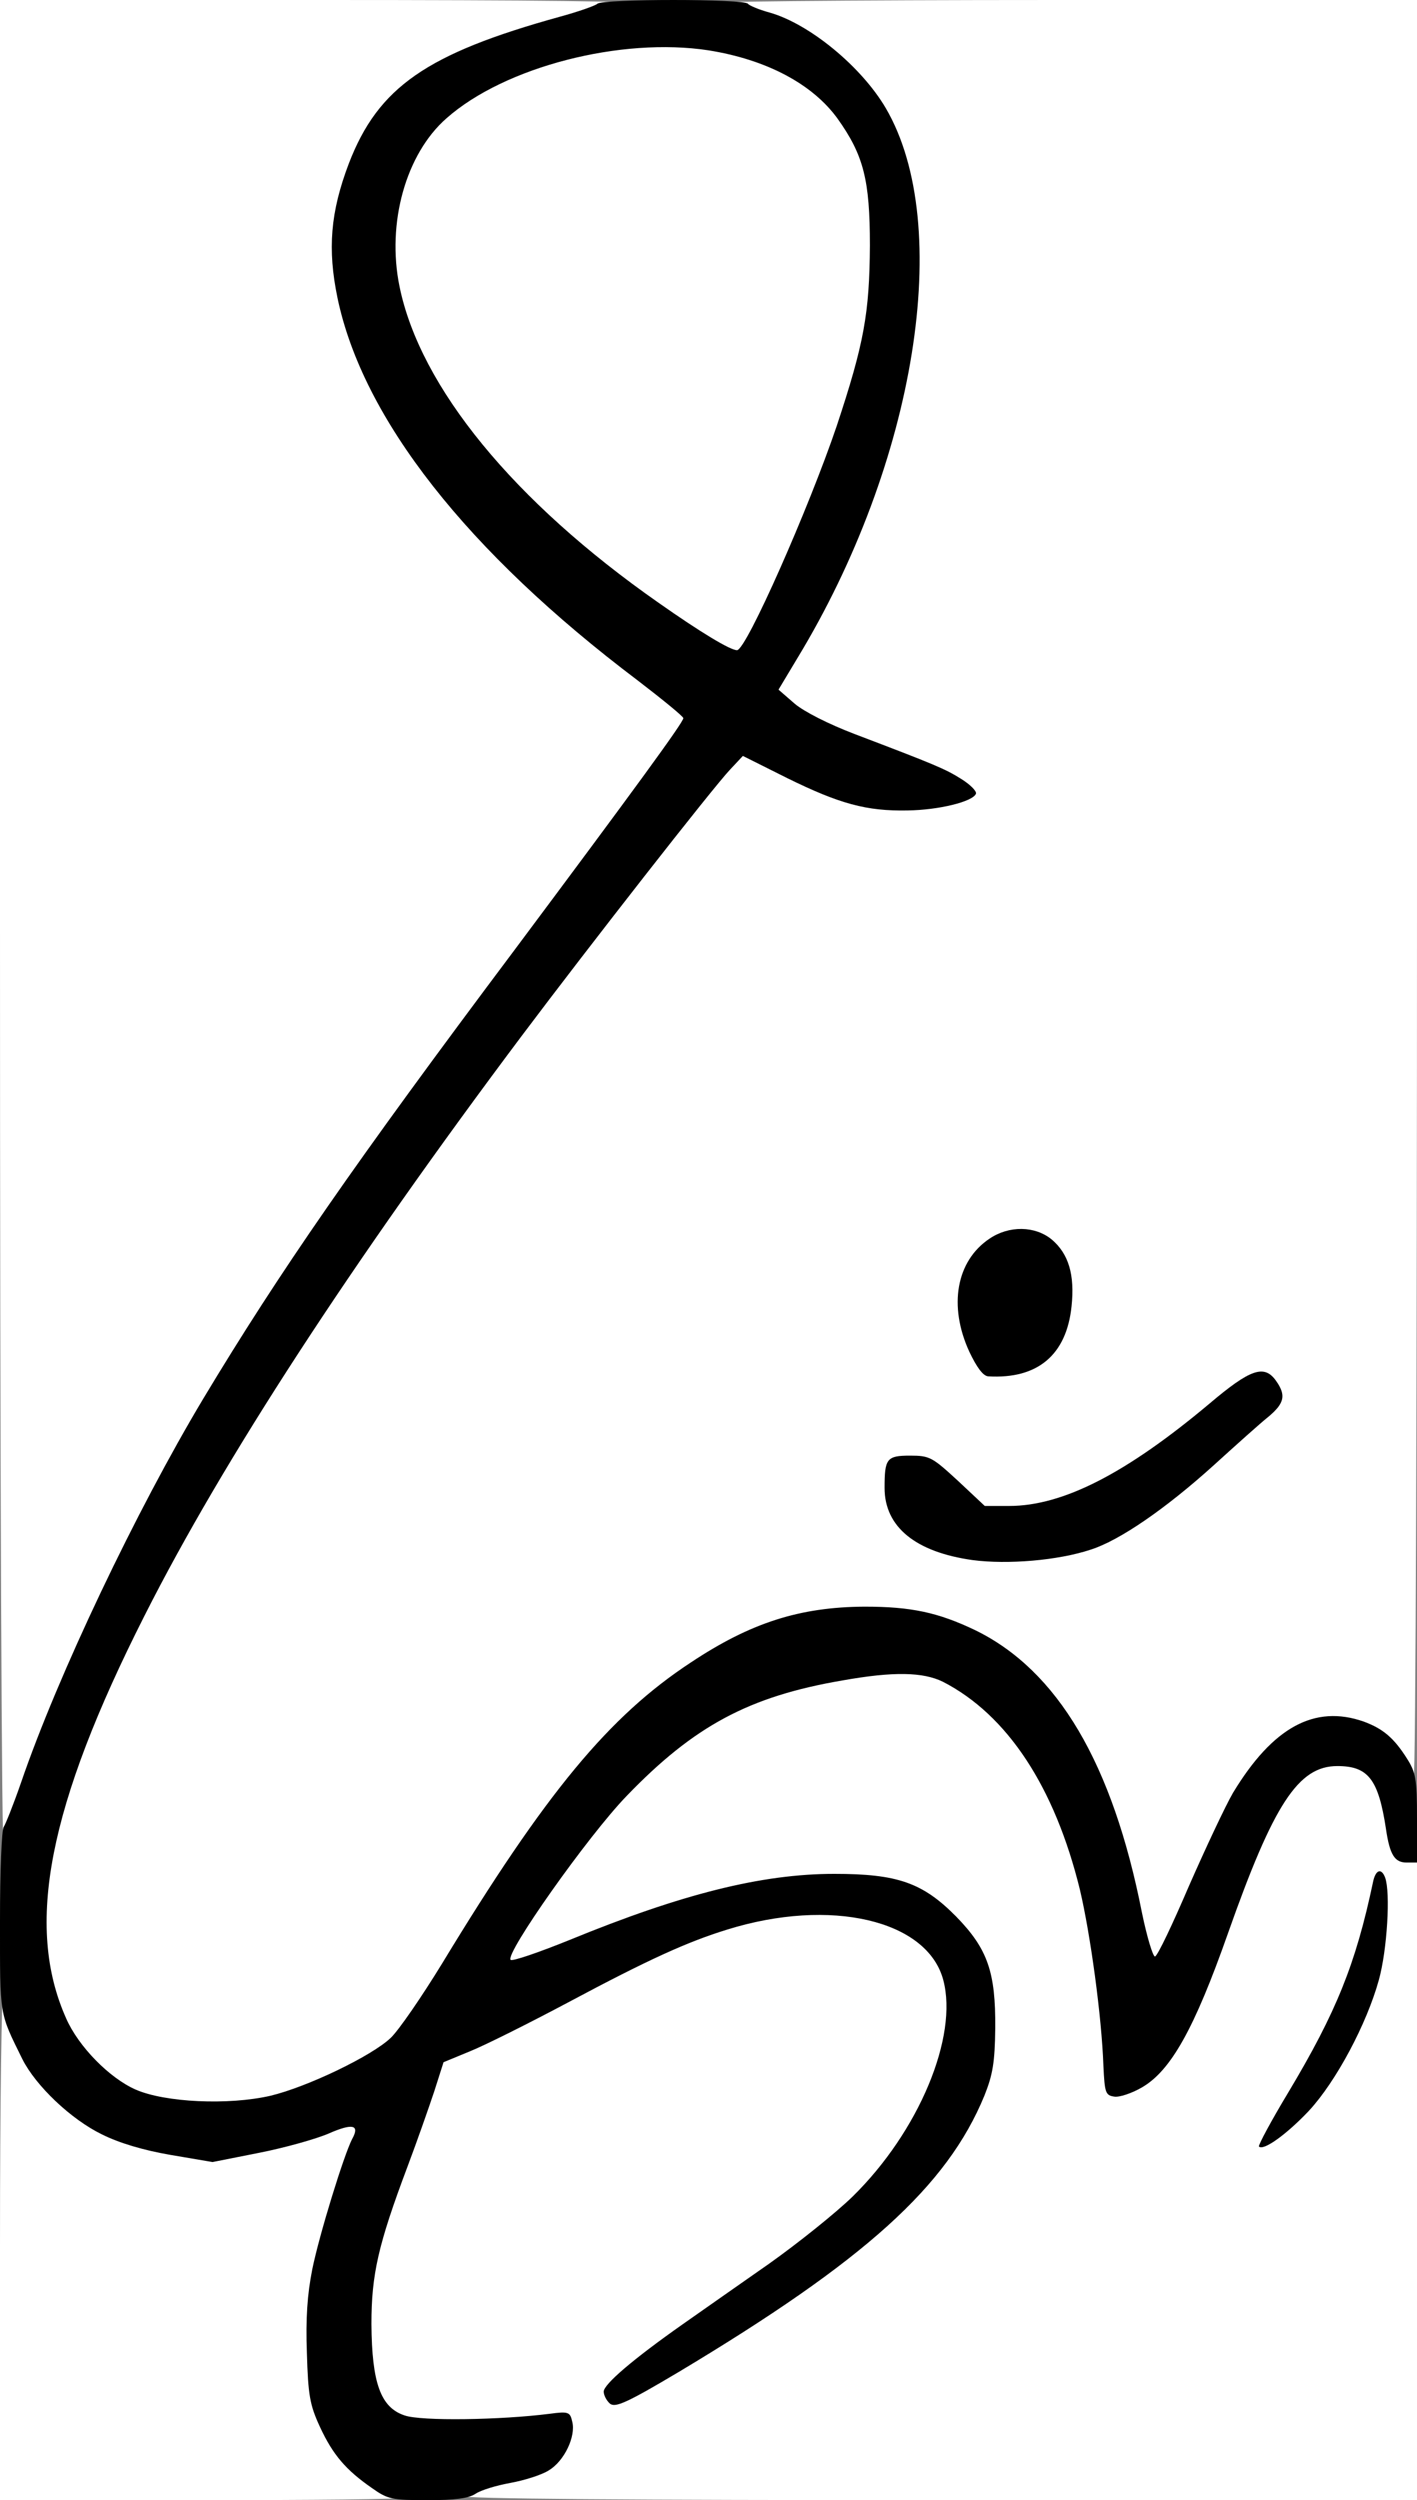 <?xml version="1.0" standalone="no"?>
<!DOCTYPE svg PUBLIC "-//W3C//DTD SVG 1.1//EN"
 "http://www.w3.org/Graphics/SVG/1.1/DTD/svg11.dtd">
<!-- Created with svg_stack (http://github.com/astraw/svg_stack) -->
<svg xmlns:sodipodi="http://sodipodi.sourceforge.net/DTD/sodipodi-0.dtd" xmlns="http://www.w3.org/2000/svg" version="1.1" width="169.0" height="298.0">
  <rect width="100%" height="100%" fill="#808080" stroke="none"/>
  <defs/>
  <g id="id0:id0" transform="matrix(1.25,0,0,1.25,0.0,0.0)"><g transform="translate(0,238.4) scale(0.04,-0.04)" fill="#ffffff" stroke="none">
<path d="M0 3748 c0 -1328 4 -2208 9 -2203 5 6 16 33 24 60 70 232 245 629 379 862 26 46 48 86 48 88 0 2 14 24 30 48 17 25 30 48 30 53 0 4 6 15 14 23 8 9 22 32 32 51 11 19 69 109 129 199 61 90 115 170 120 179 13 20 97 137 130 182 15 19 64 86 111 148 46 62 84 116 84 121 0 5 7 15 16 22 9 8 26 28 38 45 11 17 41 58 66 90 25 32 52 68 60 80 8 12 38 53 67 91 28 37 63 84 78 103 14 19 51 68 81 107 30 40 54 76 54 79 0 3 11 20 25 36 16 19 22 35 17 44 -4 8 -49 45 -99 83 -228 171 -399 339 -548 536 -41 54 -48 66 -100 171 -90 181 -107 358 -50 509 62 165 136 230 351 305 104 36 277 80 317 80 15 0 27 5 27 10 0 7 -263 10 -770 10 l-770 0 0 -2212z"/>
<path d="M1640 5951 c0 -4 33 -11 73 -15 98 -9 160 -31 239 -83 102 -68 164 -160 200 -298 67 -253 -1 -630 -179 -1002 -45 -94 -100 -188 -119 -204 -25 -21 -15 -47 34 -82 44 -32 167 -85 267 -117 66 -21 158 -71 149 -80 -5 -5 -41 -15 -80 -21 -108 -19 -196 0 -342 72 l-117 59 -25 -29 c-14 -16 -45 -54 -70 -86 -25 -31 -60 -76 -78 -98 -18 -23 -49 -64 -70 -90 -20 -26 -53 -68 -72 -92 -19 -24 -51 -65 -70 -91 -19 -25 -48 -64 -65 -85 -16 -21 -43 -57 -60 -79 -16 -22 -43 -58 -60 -79 -31 -40 -103 -139 -143 -194 -38 -54 -71 -101 -94 -133 -39 -53 -122 -175 -134 -195 -6 -10 -18 -27 -27 -37 -10 -10 -17 -23 -17 -29 0 -5 -9 -18 -20 -28 -11 -10 -20 -23 -20 -30 0 -7 -9 -20 -20 -30 -11 -10 -20 -22 -20 -27 0 -4 -15 -30 -33 -56 -71 -101 -260 -423 -338 -576 -180 -352 -258 -631 -229 -822 27 -184 123 -306 274 -349 148 -43 374 9 540 123 35 24 104 105 105 124 1 4 13 26 29 50 15 24 32 52 39 63 7 11 27 44 45 73 18 30 38 61 43 70 14 23 60 90 87 128 13 17 32 44 43 60 23 35 105 134 155 187 38 42 175 157 187 157 3 0 14 6 22 14 24 22 130 72 189 90 140 41 299 41 412 -1 67 -25 174 -97 207 -140 122 -156 177 -283 223 -519 38 -195 45 -210 69 -156 23 49 101 232 101 236 0 11 78 165 103 204 39 61 102 119 144 133 21 6 59 9 90 6 63 -7 109 -36 138 -91 11 -20 23 -36 27 -36 5 0 8 954 8 2120 l0 2120 -870 0 c-487 0 -870 -4 -870 -9z m835 -2945 c45 -19 65 -61 64 -133 -1 -110 -40 -163 -130 -177 -50 -8 -67 5 -93 72 -42 111 -3 213 93 242 14 5 27 9 29 9 1 1 18 -5 37 -13z m553 -338 c25 -25 13 -54 -40 -99 -29 -24 -82 -70 -118 -104 -93 -87 -135 -117 -220 -158 -178 -87 -460 -63 -512 43 -20 41 -23 101 -6 118 30 30 91 6 142 -54 56 -68 142 -81 258 -40 37 13 90 38 118 55 28 17 53 31 56 31 3 0 19 10 35 23 15 12 49 38 75 57 26 19 68 53 93 76 71 63 97 74 119 52z"/>
<path d="M2420 2840 c0 -24 15 -27 24 -4 9 22 8 24 -9 24 -8 0 -15 -9 -15 -20z"/>
<path d="M1395 5845 c-144 -32 -264 -87 -340 -157 -97 -88 -147 -242 -125 -381 15 -99 71 -236 116 -288 8 -8 14 -19 14 -23 0 -26 265 -307 355 -376 28 -21 74 -57 103 -79 29 -23 54 -41 56 -41 2 0 41 -25 87 -55 46 -30 91 -55 100 -55 9 0 24 15 33 34 14 30 41 89 110 239 53 116 125 313 151 417 81 317 52 515 -93 653 -101 95 -199 127 -387 126 -66 0 -147 -7 -180 -14z"/>
<path d="M2035 1975 c-250 -35 -446 -145 -604 -340 -60 -74 -191 -258 -191 -268 0 -3 -13 -26 -30 -50 -29 -43 -39 -77 -22 -77 4 0 12 4 17 9 18 15 248 109 360 146 342 112 589 110 705 -6 103 -103 120 -311 39 -472 -73 -143 -217 -287 -436 -433 -192 -129 -395 -246 -407 -234 -14 14 60 84 159 150 371 247 475 340 569 511 152 277 87 467 -171 497 -160 19 -309 -20 -551 -145 -92 -47 -205 -105 -252 -129 -46 -24 -105 -51 -130 -60 l-46 -16 -36 -107 c-20 -58 -54 -157 -76 -220 -58 -162 -78 -284 -64 -378 15 -92 39 -144 77 -163 28 -14 165 -17 355 -7 l45 2 -2 -35 c-2 -49 -36 -75 -119 -89 -70 -13 -124 -35 -124 -51 0 -7 407 -10 1140 -10 l1140 0 0 769 0 770 -22 3 c-20 3 -25 14 -40 88 -20 96 -42 124 -104 136 -73 14 -153 -50 -204 -162 -29 -62 -58 -138 -105 -271 -64 -180 -106 -262 -159 -311 -45 -41 -83 -54 -90 -29 -2 6 -9 74 -15 149 -37 448 -166 714 -401 830 -41 20 -81 21 -205 3z m1254 -650 c-11 -81 -49 -190 -92 -267 -40 -70 -134 -181 -147 -173 -5 3 13 40 39 83 64 102 124 229 156 327 14 44 28 86 31 94 3 9 8 11 13 5 5 -5 5 -36 0 -69z"/>
<path d="M0 611 l0 -611 480 0 c264 0 480 2 480 6 0 3 -15 11 -32 19 -94 39 -159 136 -179 264 -21 139 24 373 111 576 11 26 20 49 20 51 0 10 -29 2 -95 -24 -99 -40 -186 -57 -290 -57 -108 1 -180 17 -260 59 -104 54 -182 153 -207 264 -6 29 -15 55 -20 58 -4 3 -8 -270 -8 -605z"/>
</g>
</g>
  <g id="id1:id1" transform="matrix(1.25,0,0,1.25,0.0,0.0)"><g transform="translate(0,238.4) scale(0.04,-0.04)" fill="#000000" stroke="none">
<path d="M1425 5951 c-6 -5 -46 -19 -90 -31 -318 -88 -433 -168 -503 -350 -44 -116 -51 -204 -27 -320 60 -288 309 -605 716 -912 60 -46 109 -86 109 -90 0 -10 -117 -170 -403 -553 -381 -508 -561 -768 -742 -1069 -160 -267 -347 -659 -435 -916 -18 -52 -37 -99 -41 -105 -5 -5 -9 -106 -9 -225 0 -230 -2 -216 53 -328 32 -64 116 -144 190 -180 42 -21 100 -38 164 -49 l100 -17 111 22 c61 12 136 33 166 46 57 25 75 21 56 -13 -20 -39 -78 -227 -95 -310 -12 -60 -16 -118 -13 -200 3 -101 7 -124 31 -176 31 -67 62 -103 124 -146 38 -27 48 -29 133 -29 64 0 97 4 114 15 13 9 50 20 83 26 33 6 75 19 92 30 37 22 65 81 56 116 -5 23 -9 25 -53 19 -118 -15 -307 -18 -347 -4 -57 19 -78 77 -79 218 0 118 16 189 86 375 23 61 51 141 64 180 l22 69 63 26 c35 14 141 67 235 117 191 102 284 144 378 173 247 77 478 23 516 -120 36 -135 -58 -361 -216 -516 -40 -39 -130 -111 -199 -160 -70 -49 -163 -114 -207 -145 -118 -83 -187 -142 -188 -160 0 -9 7 -22 15 -29 13 -10 40 2 163 75 446 267 641 443 730 659 20 50 25 79 26 161 1 134 -18 189 -93 266 -80 81 -140 102 -291 102 -173 0 -364 -48 -630 -157 -74 -30 -138 -52 -142 -48 -14 14 184 295 277 391 161 167 292 237 514 275 123 22 193 20 240 -3 154 -79 267 -251 327 -496 25 -106 52 -303 56 -420 3 -64 5 -70 26 -73 12 -2 42 8 66 22 69 40 125 140 205 367 109 309 168 399 261 399 74 0 98 -32 116 -150 9 -62 21 -80 49 -80 l25 0 0 105 c0 94 -3 110 -24 143 -31 49 -57 71 -103 88 -117 41 -217 -13 -312 -170 -18 -31 -65 -131 -105 -222 -39 -91 -75 -167 -81 -168 -5 0 -19 46 -31 104 -70 356 -201 578 -398 674 -88 42 -152 56 -264 56 -154 -1 -271 -38 -414 -133 -195 -128 -346 -310 -593 -717 -49 -80 -104 -160 -123 -178 -45 -43 -199 -117 -287 -138 -100 -23 -252 -16 -322 15 -63 28 -136 103 -165 169 -99 221 -43 507 187 961 187 370 494 841 899 1381 160 213 457 593 498 636 l30 32 106 -53 c124 -61 189 -79 287 -77 74 1 156 21 163 40 2 6 -14 22 -35 35 -38 24 -62 34 -254 107 -63 24 -122 54 -144 73 l-38 33 45 75 c283 466 374 1032 211 1311 -58 99 -182 201 -277 228 -26 7 -49 17 -52 21 -7 12 -347 12 -359 0z m265 -111 c138 -22 248 -80 308 -163 62 -87 77 -146 77 -302 -1 -162 -14 -234 -79 -430 -66 -195 -216 -535 -238 -535 -16 0 -86 42 -187 113 -345 241 -569 514 -618 754 -31 151 15 316 112 401 139 123 417 194 625 162z"/>
<path d="M2360 3007 c-79 -53 -98 -160 -48 -269 18 -38 33 -58 45 -59 118 -7 187 51 199 167 8 75 -7 125 -47 159 -40 33 -102 34 -149 2z"/>
<path d="M2885 2614 c-198 -166 -349 -244 -478 -244 l-58 0 -64 60 c-61 56 -67 60 -114 60 -56 0 -61 -7 -61 -77 0 -93 74 -153 210 -172 83 -11 204 -1 282 25 69 22 179 98 292 200 54 49 113 102 132 117 38 32 42 51 18 85 -28 40 -61 29 -159 -54z"/>
<path d="M3275 1473 c-41 -194 -87 -309 -202 -501 -41 -68 -72 -126 -70 -129 11 -11 67 30 119 85 65 70 138 207 167 312 20 72 28 209 15 244 -9 24 -23 19 -29 -11z"/>
</g>
</g>
</svg>
